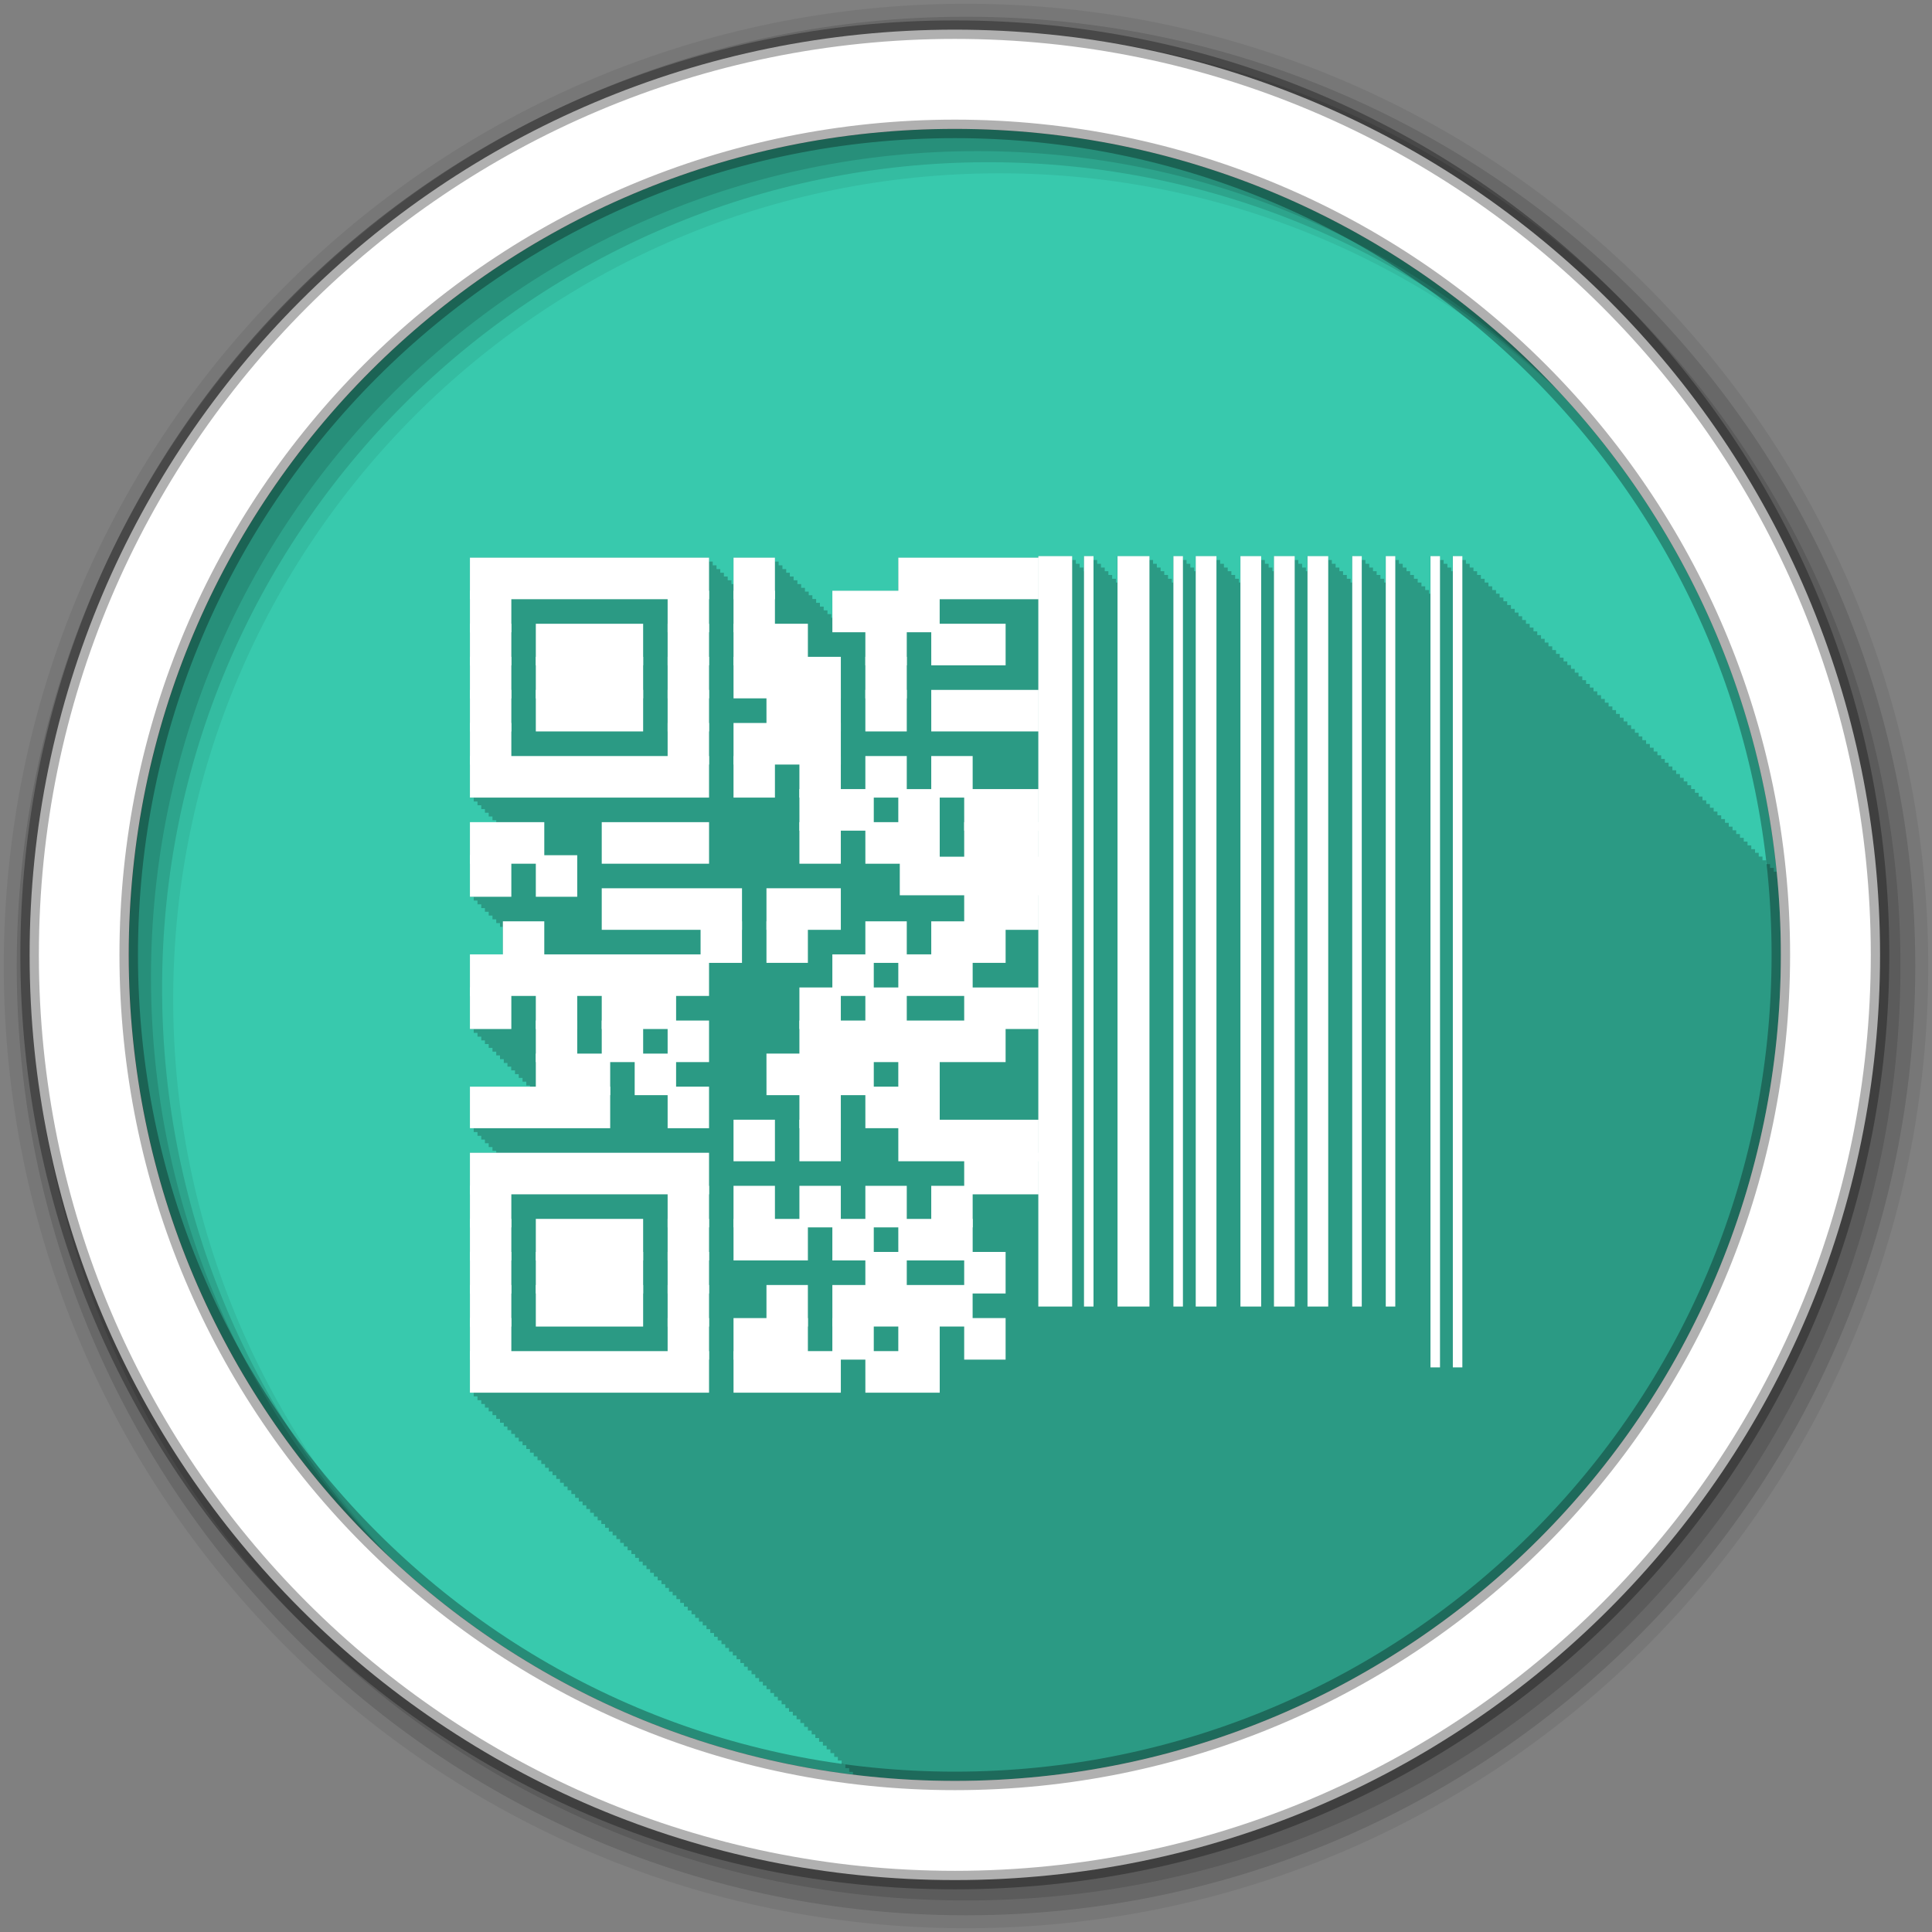 <svg height="512" viewBox="0 0 512 512" width="512" xmlns="http://www.w3.org/2000/svg">
 <rect x="0" y="0" width="512" height="512" fill="#808080" stroke="none"/>
 <path d="m471.95 253.05c0 120.9-98.01 218.9-218.9 218.9-120.9 0-218.9-98.01-218.9-218.9 0-120.9 98.01-218.9 218.9-218.9 120.9 0 218.9 98.01 218.9 218.9" fill="#38c9ad" fill-rule="evenodd"/>
 <path d="m275.13 147.41v.406h-37.094v8.781h-17.469v7.125h-.281v-.969h-1v-1h-1v-1h-1v-1h-1v-1h-1v-1h-.969v-.969h-1v-1h-1v-1h-1v-1h-1v-1h-1v-1h-.969v-.969h-1v-1h-1v-1h-1v-1h-10.969v6.969h-.531v-1h-1v-1h-1v-1h-.969v-.969h-1v-1h-1v-1h-1v-1h-63.34v63.593h1v1h1v1h1v1h .969v.969h1v1h1v1h1v .531h-6.969v19.75h1v1h1v1h1v1h .969v.969h1v1h1v1h1v1h1v1h .75v7.313h-8.719v19.781h1v1h1v1h1v1h .969v.969h1v1h1v1h1v1h1v1h1v1h .969v.969h1v1h1v1h1v1h1v1h1v1h .969v.344h-15.906v11h1v1h1v1h1v1h .969v.969h1v1h1v1h1v .531h-6.969v63.562h1v1h1v1h1v1h .969v.969h1v1h1v1h1v1h1v1h1v1h .969v.969h1v1h1v1h1v1h1v1h1v1h .969v.969h1v1h1v1h1v1h1v1h1v1h .969v.969h1v1h1v1h1v1h1v1h1v1h1v1h .969v.969h1v1h1v1h1v1h1v1h1v1h .969v.969h1v1h1v1h1v1h1v1h1v1h .969v.969h1v1h1v1h1v1h1v1h1v1h1v1h .969v.969h1v1h1v1h1v1h1v1h1v1h .969v.969h1v1h1v1h1v1h1v1h1v1h .969v.969h1v1h1v1h1v1h1v1h1v1h .969v.969h1v1h1v1h1v1h1v1h1v1h1v1h .969v.969h1v1h1v1h1v1h1v1h1v1h .969v.969h1v1h1v1h1v1h1v1h1v1h .969v.969h1v1h1v1h1v1h1v1h1v1h1v1h .969v.969h1v1h1v1h1v1h1v1h1v1h .969v.969h1v1h1v1h1v1h1v .719c8.85 1.089 17.855 1.688 27 1.688 120.9 0 218.91-98.01 218.91-218.91 0-7.439-.369-14.814-1.094-22.06h-.781v-1h-1v-1h-1v-1h-1v-1h-1v-1h-.969v-.969h-1v-1h-1v-1h-1v-1h-1v-1h-1v-1h-.969v-.969h-1v-1h-1v-1h-1v-1h-1v-1h-1v-1h-1v-1h-.969v-.969h-1v-1h-1v-1h-1v-1h-1v-1h-1v-1h-.969v-.969h-1v-1h-1v-1h-1v-1h-1v-1h-1v-1h-.969v-.969h-1v-1h-1v-1h-1v-1h-1v-1h-1v-1h-.969v-.969h-1v-1h-1v-1h-1v-1h-1v-1h-1v-1h-1v-1h-.969v-.969h-1v-1h-1v-1h-1v-1h-1v-1h-1v-1h-.969v-.969h-1v-1h-1v-1h-1v-1h-1v-1h-1v-1h-.969v-.969h-1v-1h-1v-1h-1v-1h-1v-1h-1v-1h-1v-1h-.969v-.969h-1v-1h-1v-1h-1v-1h-1v-1h-1v-1h-.969v-.969h-1v-1h-1v-1h-1v-1h-1v-1h-1v-1h-.969v-.969h-1v-1h-1v-1h-1v-1h-1v-1h-1v-1h-.969v-.969h-1v-1h-1v-1h-1v-1h-2.5v3.969h-.406v-.969h-1v-1h-1v-1h-1v-1h-2.531v9.938h-.344v-.969h-1v-1h-1v-1h-1v-1h-1v-1h-1v-1h-.969v-.969h-1v-1h-1v-1h-1v-1h-2.531v6.969h-.375v-1h-1v-1h-1v-1h-.969v-.969h-1v-1h-1v-1h-1v-1h-2.531v6.969h-.406v-1h-1v-1h-1v-1h-.969v-.969h-1v-1h-1v-1h-1v-1h-5.5v3.969h-.375v-.969h-1v-1h-1v-1h-1v-1h-5.5v3.969h-.375v-.969h-1v-1h-1v-1h-1v-1h-5.5v6.969h-.375v-1h-1v-1h-1v-1h-.969v-.969h-1v-1h-1v-1h-1v-1h-5.5v3.969h-.406v-.969h-1v-1h-1v-1h-1v-1h-2.531v6.969h-.375v-1h-1v-1h-1v-1h-.969v-.969h-1v-1h-1v-1h-1v-1h-8.469v6.969h-.375v-1h-1v-1h-1v-1h-.969v-.969h-1v-1h-1v-1h-1v-1h-2.531v3.969h-.125v-.969h-1v-1h-1v-1h-1v-1h-8.969" fill-opacity=".235"/>
 <g fill-rule="evenodd">
  <path d="m256 1c-140.83 0-255 114.17-255 255s114.17 255 255 255 255-114.17 255-255-114.17-255-255-255m8.827 44.931c120.9 0 218.9 98 218.9 218.9s-98 218.9-218.9 218.9-218.93-98-218.93-218.9 98.03-218.9 218.93-218.9" fill-opacity=".067"/>
  <g fill-opacity=".129">
   <path d="m256 4.433c-138.94 0-251.57 112.63-251.57 251.57s112.63 251.57 251.57 251.57 251.57-112.63 251.57-251.57-112.63-251.57-251.57-251.57m5.885 38.556c120.9 0 218.9 98 218.9 218.9s-98 218.9-218.9 218.9-218.93-98-218.93-218.9 98.03-218.9 218.93-218.9"/>
   <path d="m256 8.356c-136.77 0-247.64 110.87-247.64 247.64s110.87 247.64 247.64 247.64 247.64-110.87 247.64-247.64-110.87-247.64-247.64-247.64m2.942 31.691c120.9 0 218.9 98 218.9 218.9s-98 218.9-218.9 218.9-218.93-98-218.93-218.9 98.03-218.9 218.93-218.9"/>
  </g>
  <path d="m253.04 7.859c-135.42 0-245.19 109.78-245.19 245.19 0 135.42 109.78 245.19 245.19 245.19 135.42 0 245.19-109.78 245.19-245.19 0-135.42-109.78-245.19-245.19-245.19zm0 26.297c120.9 0 218.9 98 218.9 218.9s-98 218.9-218.9 218.9-218.93-98-218.93-218.9 98.03-218.9 218.93-218.9z" fill="#ffffff" stroke="#000000" stroke-opacity=".31" stroke-width="4.904"/>
 </g>
 <g stroke="#ffffff" transform="matrix(1.495 0 0 1.5 55.43 372.11)">
  <g fill="none" stroke-miterlimit="10">
   <path d="m149.98-17.242v-132.58" stroke-width="6"/>
   <path d="m155.92-17.242v-132.58" stroke-width="1.688"/>
   <path d="m163.85-17.242v-132.58" stroke-width="5.66"/>
   <path d="m171.77-17.242v-132.58" stroke-width="1.688"/>
   <path d="m176.72-17.242v-132.58m7.925 132.58v-132.58m5.944 132.58v-132.58m5.944 132.58v-132.58" stroke-width="3.674"/>
   <path d="m203.47-17.242v-132.58m5.944 132.58v-132.58m7.925 143.33v-143.33m3.963 143.33v-143.33" stroke-width="1.688"/>
  </g>
  <g fill="#ffffff" stroke-miterlimit="2">
   <g stroke-width="1.5">
    <path d="m46.973-148.8h40.887v5.841h-40.887z"/>
    <path d="m93.7-148.8h5.841v5.841h-5.841z"/>
    <path d="m122.91-148.8h23.364v5.841h-23.36z"/>
    <path d="m46.973-142.96h5.841v5.841h-5.841z"/>
    <path d="m82.02-142.96h5.841v5.841h-5.841z"/>
    <path d="m93.7-142.96h5.841v5.841h-5.841z"/>
    <path d="m111.22-142.96h17.524v5.841h-17.52z"/>
    <path d="m46.973-137.12h5.841v5.841h-5.841z"/>
    <path d="m58.655-137.12h17.523v5.841h-17.523z"/>
    <path d="m82.02-137.12h5.841v5.841h-5.841z"/>
    <path d="m93.7-137.12h11.682v5.841h-11.68z"/>
    <path d="m117.07-137.12h5.841v5.841h-5.841z"/>
    <path d="m128.75-137.12h11.682v5.841h-11.68z"/>
    <path d="m46.973-131.28h5.841v5.841h-5.841z"/>
    <path d="m58.655-131.28h17.523v5.841h-17.523z"/>
    <path d="m82.02-131.28h5.841v5.841h-5.841z"/>
    <path d="m93.7-131.28h17.523v5.841h-17.52z"/>
    <path d="m117.07-131.28h5.841v5.841h-5.841z"/>
    <path d="m46.973-125.44h5.841v5.841h-5.841z"/>
    <path d="m58.655-125.44h17.523v5.841h-17.523z"/>
    <path d="m82.02-125.44h5.841v5.841h-5.841z"/>
    <path d="m99.54-125.44h11.682v5.841h-11.68z"/>
    <path d="m117.07-125.44h5.841v5.841h-5.841z"/>
    <path d="m128.75-125.44h17.523v5.841h-17.52z"/>
    <path d="m46.973-119.59h5.841v5.841h-5.841z"/>
    <path d="m82.02-119.59h5.841v5.841h-5.841z"/>
    <path d="m93.7-119.59h17.523v5.841h-17.52z"/>
    <path d="m46.973-113.75h40.887v5.841h-40.887z"/>
    <path d="m93.7-113.75h5.841v5.841h-5.841z"/>
    <path d="m105.38-113.75h5.841v5.841h-5.841z"/>
    <path d="m117.07-113.75h5.841v5.841h-5.841z"/>
    <path d="m128.75-113.75h5.841v5.841h-5.841z"/>
    <path d="m105.38-107.91h11.683v5.842h-11.68z"/>
    <path d="m122.91-107.91h5.841v5.842h-5.841z"/>
    <path d="m134.59-107.91h11.682v5.842h-11.68z"/>
    <path d="m46.973-102.07h11.682v5.841h-11.682z"/>
    <path d="m70.34-102.07h17.523v5.841h-17.523z"/>
    <path d="m105.38-102.07h5.841v5.841h-5.841z"/>
    <path d="m117.07-102.07h11.682v5.841h-11.68z"/>
    <path d="m134.59-102.07h11.682v5.841h-11.68z"/>
    <path d="m46.973-96.23h5.841v5.841h-5.841z"/>
    <path d="m58.655-96.23h5.841v5.841h-5.841z"/>
   </g>
   <path d="m122.91-96.23h29.2v5.841h-29.2z" stroke-width=".974"/>
   <g stroke-width="1.5">
    <path d="m70.34-90.39h23.364v5.841h-23.364z"/>
    <path d="m99.54-90.39h11.682v5.841h-11.68z"/>
    <path d="m134.59-90.39h11.682v5.841h-11.68z"/>
    <path d="m52.814-84.55h5.841v5.841h-5.841z"/>
    <path d="m87.86-84.55h5.841v5.841h-5.841z"/>
    <path d="m99.54-84.55h5.841v5.841h-5.84z"/>
    <path d="m117.07-84.55h5.841v5.841h-5.841z"/>
    <path d="m128.75-84.55h11.682v5.841h-11.68z"/>
    <path d="m46.973-78.71h40.887v5.841h-40.887z"/>
    <path d="m111.22-78.71h5.842v5.841h-5.842z"/>
    <path d="m122.91-78.71h11.682v5.841h-11.68z"/>
    <path d="m46.973-72.865h5.841v5.841h-5.841z"/>
    <path d="m58.655-72.865h5.841v5.841h-5.841z"/>
    <path d="m70.34-72.865h11.682v5.841h-11.682z"/>
    <path d="m105.38-72.865h5.841v5.841h-5.841z"/>
    <path d="m117.07-72.865h5.841v5.841h-5.841z"/>
    <path d="m134.59-72.865h11.682v5.841h-11.68z"/>
    <path d="m58.655-67.02h5.841v5.841h-5.841z"/>
    <path d="m70.34-67.02h5.841v5.841h-5.841z"/>
    <path d="m82.02-67.02h5.841v5.841h-5.841z"/>
    <path d="m105.38-67.02h35.05v5.841h-35.05z"/>
    <path d="m58.655-61.18h11.682v5.841h-11.682z"/>
    <path d="m76.18-61.18h5.841v5.841h-5.841z"/>
    <path d="m99.54-61.18h17.524v5.841h-17.52z"/>
    <path d="m122.91-61.18h5.841v5.841h-5.841z"/>
    <path d="m46.973-55.34h23.364v5.841h-23.364z"/>
    <path d="m82.02-55.34h5.841v5.841h-5.841z"/>
    <path d="m105.38-55.34h5.841v5.841h-5.841z"/>
    <path d="m117.07-55.34h11.682v5.841h-11.68z"/>
    <path d="m93.7-49.5h5.841v5.841h-5.841z"/>
    <path d="m105.38-49.5h5.841v5.841h-5.841z"/>
    <path d="m122.91-49.5h23.364v5.841h-23.36z"/>
    <path d="m46.973-43.66h40.887v5.841h-40.887z"/>
    <path d="m134.59-43.66h11.682v5.841h-11.68z"/>
    <path d="m46.973-37.819h5.841v5.841h-5.841z"/>
    <path d="m82.02-37.819h5.841v5.841h-5.841z"/>
    <path d="m93.7-37.819h5.841v5.841h-5.841z"/>
    <path d="m105.38-37.819h5.841v5.841h-5.841z"/>
    <path d="m117.07-37.819h5.841v5.841h-5.841z"/>
    <path d="m128.75-37.819h5.841v5.841h-5.841z"/>
    <path d="m46.973-31.978h5.841v5.841h-5.841z"/>
    <path d="m58.655-31.978h17.523v5.841h-17.523z"/>
    <path d="m82.02-31.978h5.841v5.841h-5.841z"/>
    <path d="m93.7-31.978h11.682v5.841h-11.68z"/>
    <path d="m111.22-31.978h5.842v5.841h-5.842z"/>
    <path d="m122.91-31.978h11.682v5.841h-11.68z"/>
    <path d="m46.973-26.14h5.841v5.841h-5.841z"/>
    <path d="m58.655-26.14h17.523v5.841h-17.523z"/>
    <path d="m82.02-26.14h5.841v5.841h-5.841z"/>
    <path d="m117.07-26.14h5.841v5.841h-5.841z"/>
    <path d="m134.59-26.14h5.841v5.841h-5.841z"/>
    <path d="m46.973-20.296h5.841v5.841h-5.841z"/>
    <path d="m58.655-20.296h17.523v5.841h-17.523z"/>
    <path d="m82.02-20.296h5.841v5.841h-5.841z"/>
    <path d="m99.54-20.296h5.841v5.841h-5.84z"/>
    <path d="m111.22-20.296h23.365v5.841h-23.36z"/>
    <path d="m46.973-14.455h5.841v5.841h-5.841z"/>
    <path d="m82.02-14.455h5.841v5.841h-5.841z"/>
    <path d="m93.7-14.455h11.682v5.841h-11.68z"/>
    <path d="m111.22-14.455h5.842v5.841h-5.842z"/>
    <path d="m122.91-14.455h5.841v5.841h-5.841z"/>
    <path d="m134.59-14.455h5.841v5.841h-5.841z"/>
    <path d="m46.973-8.614h40.887v5.841h-40.887z"/>
    <path d="m93.7-8.614h17.523v5.841h-17.52z"/>
    <path d="m117.07-8.614h11.682v5.841h-11.68z"/>
   </g>
  </g>
 </g>
</svg>
